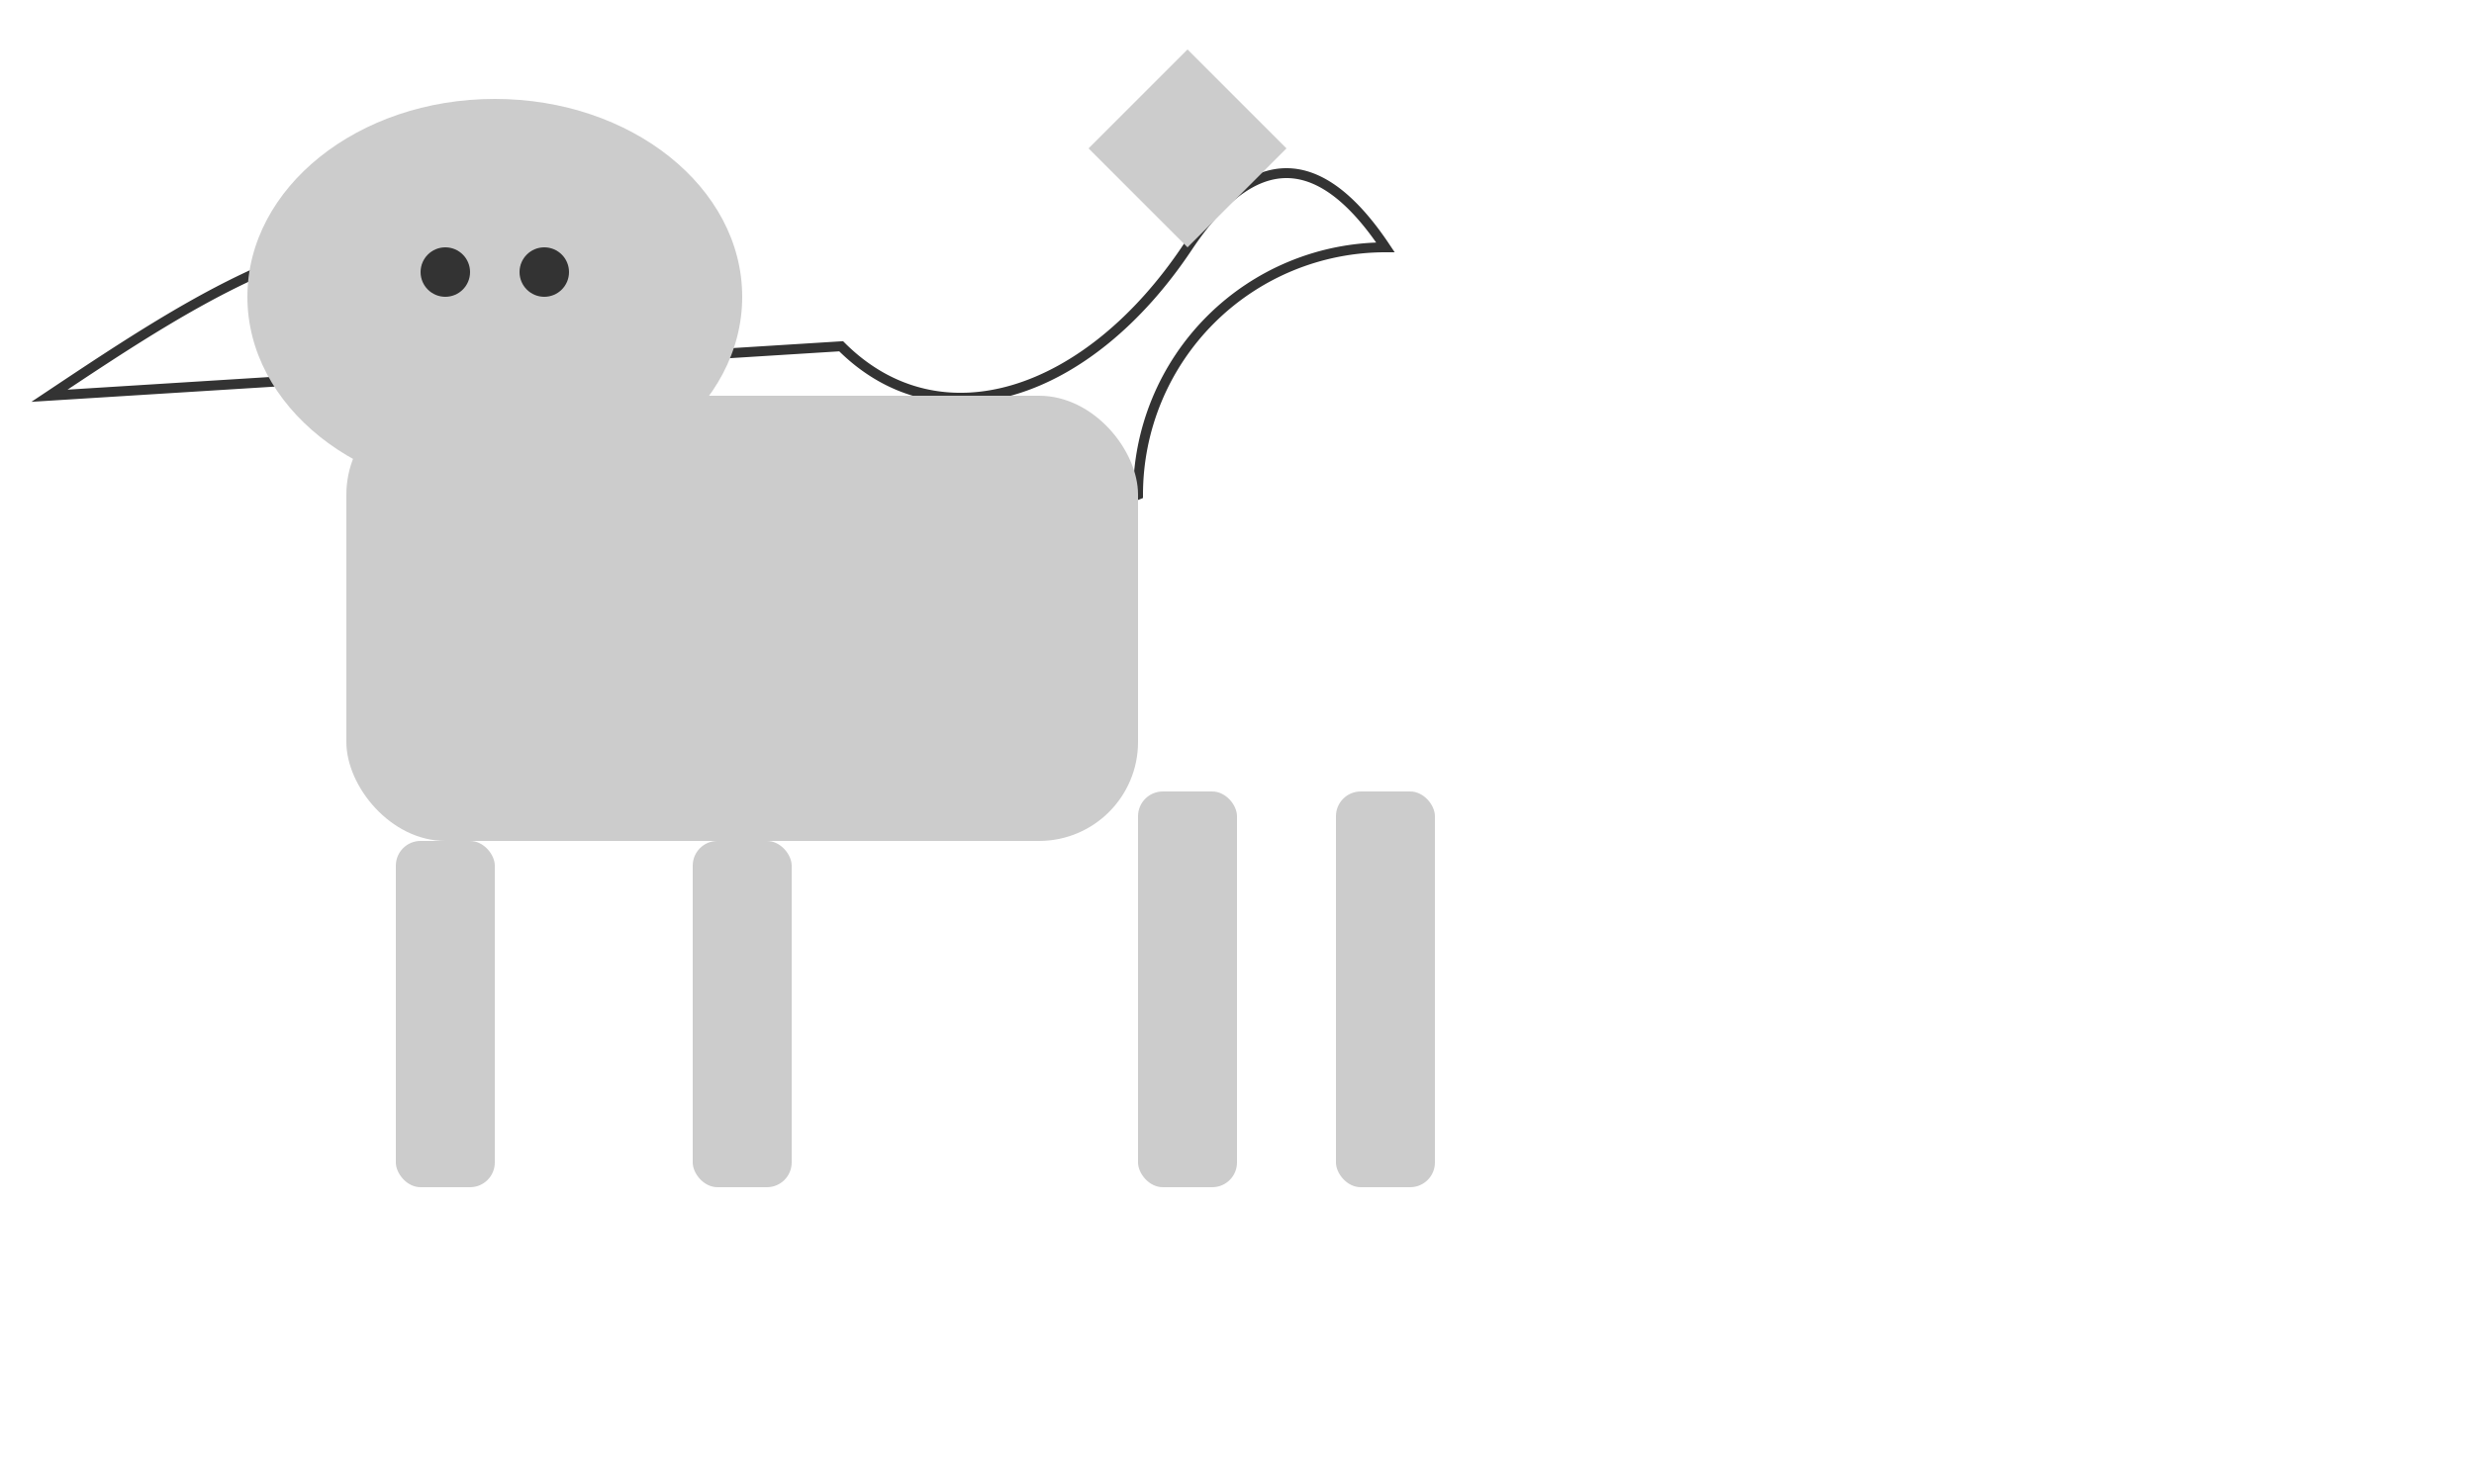 <svg width="500" height="300" xmlns="http://www.w3.org/2000/svg">
  <!-- Dinosaur Silhouette -->
  <path id="dinosaur-outline"
        d="M10,80 C40,60 70,40 100,50 C150,90 180,120 230,100 A50,50 0 0 1 280,50 Q260,20 240,50 C220,80 190,90 170,70 Z"
        fill="none" stroke="#333" stroke-width="2"/>

  <!-- Head -->
  <ellipse id="head" cx="100" cy="60" rx="50" ry="40" fill="#ccc"/>
  <circle id="eye-left" cx="90" cy="55" r="5" fill="#333"/>
  <circle id="eye-right" cx="110" cy="55" r="5" fill="#333"/>

  <!-- Body -->
  <rect id="body" x="70" y="80" width="160" height="90" rx="20" fill="#ccc"/>

  <!-- Tail -->
  <polygon id="tail" points="240,50 260,30 240,10 220,30" fill="#ccc"/>

  <!-- Legs -->
  <rect id="leg-left-front" x="80" y="170" width="20" height="70" rx="5" fill="#ccc"/>
  <rect id="leg-right-front" x="140" y="170" width="20" height="70" rx="5" fill="#ccc"/>
  <rect id="leg-left-back" x="230" y="160" width="20" height="80" rx="5" fill="#ccc"/>
  <rect id="leg-right-back" x="270" y="160" width="20" height="80" rx="5" fill="#ccc"/>

</svg>